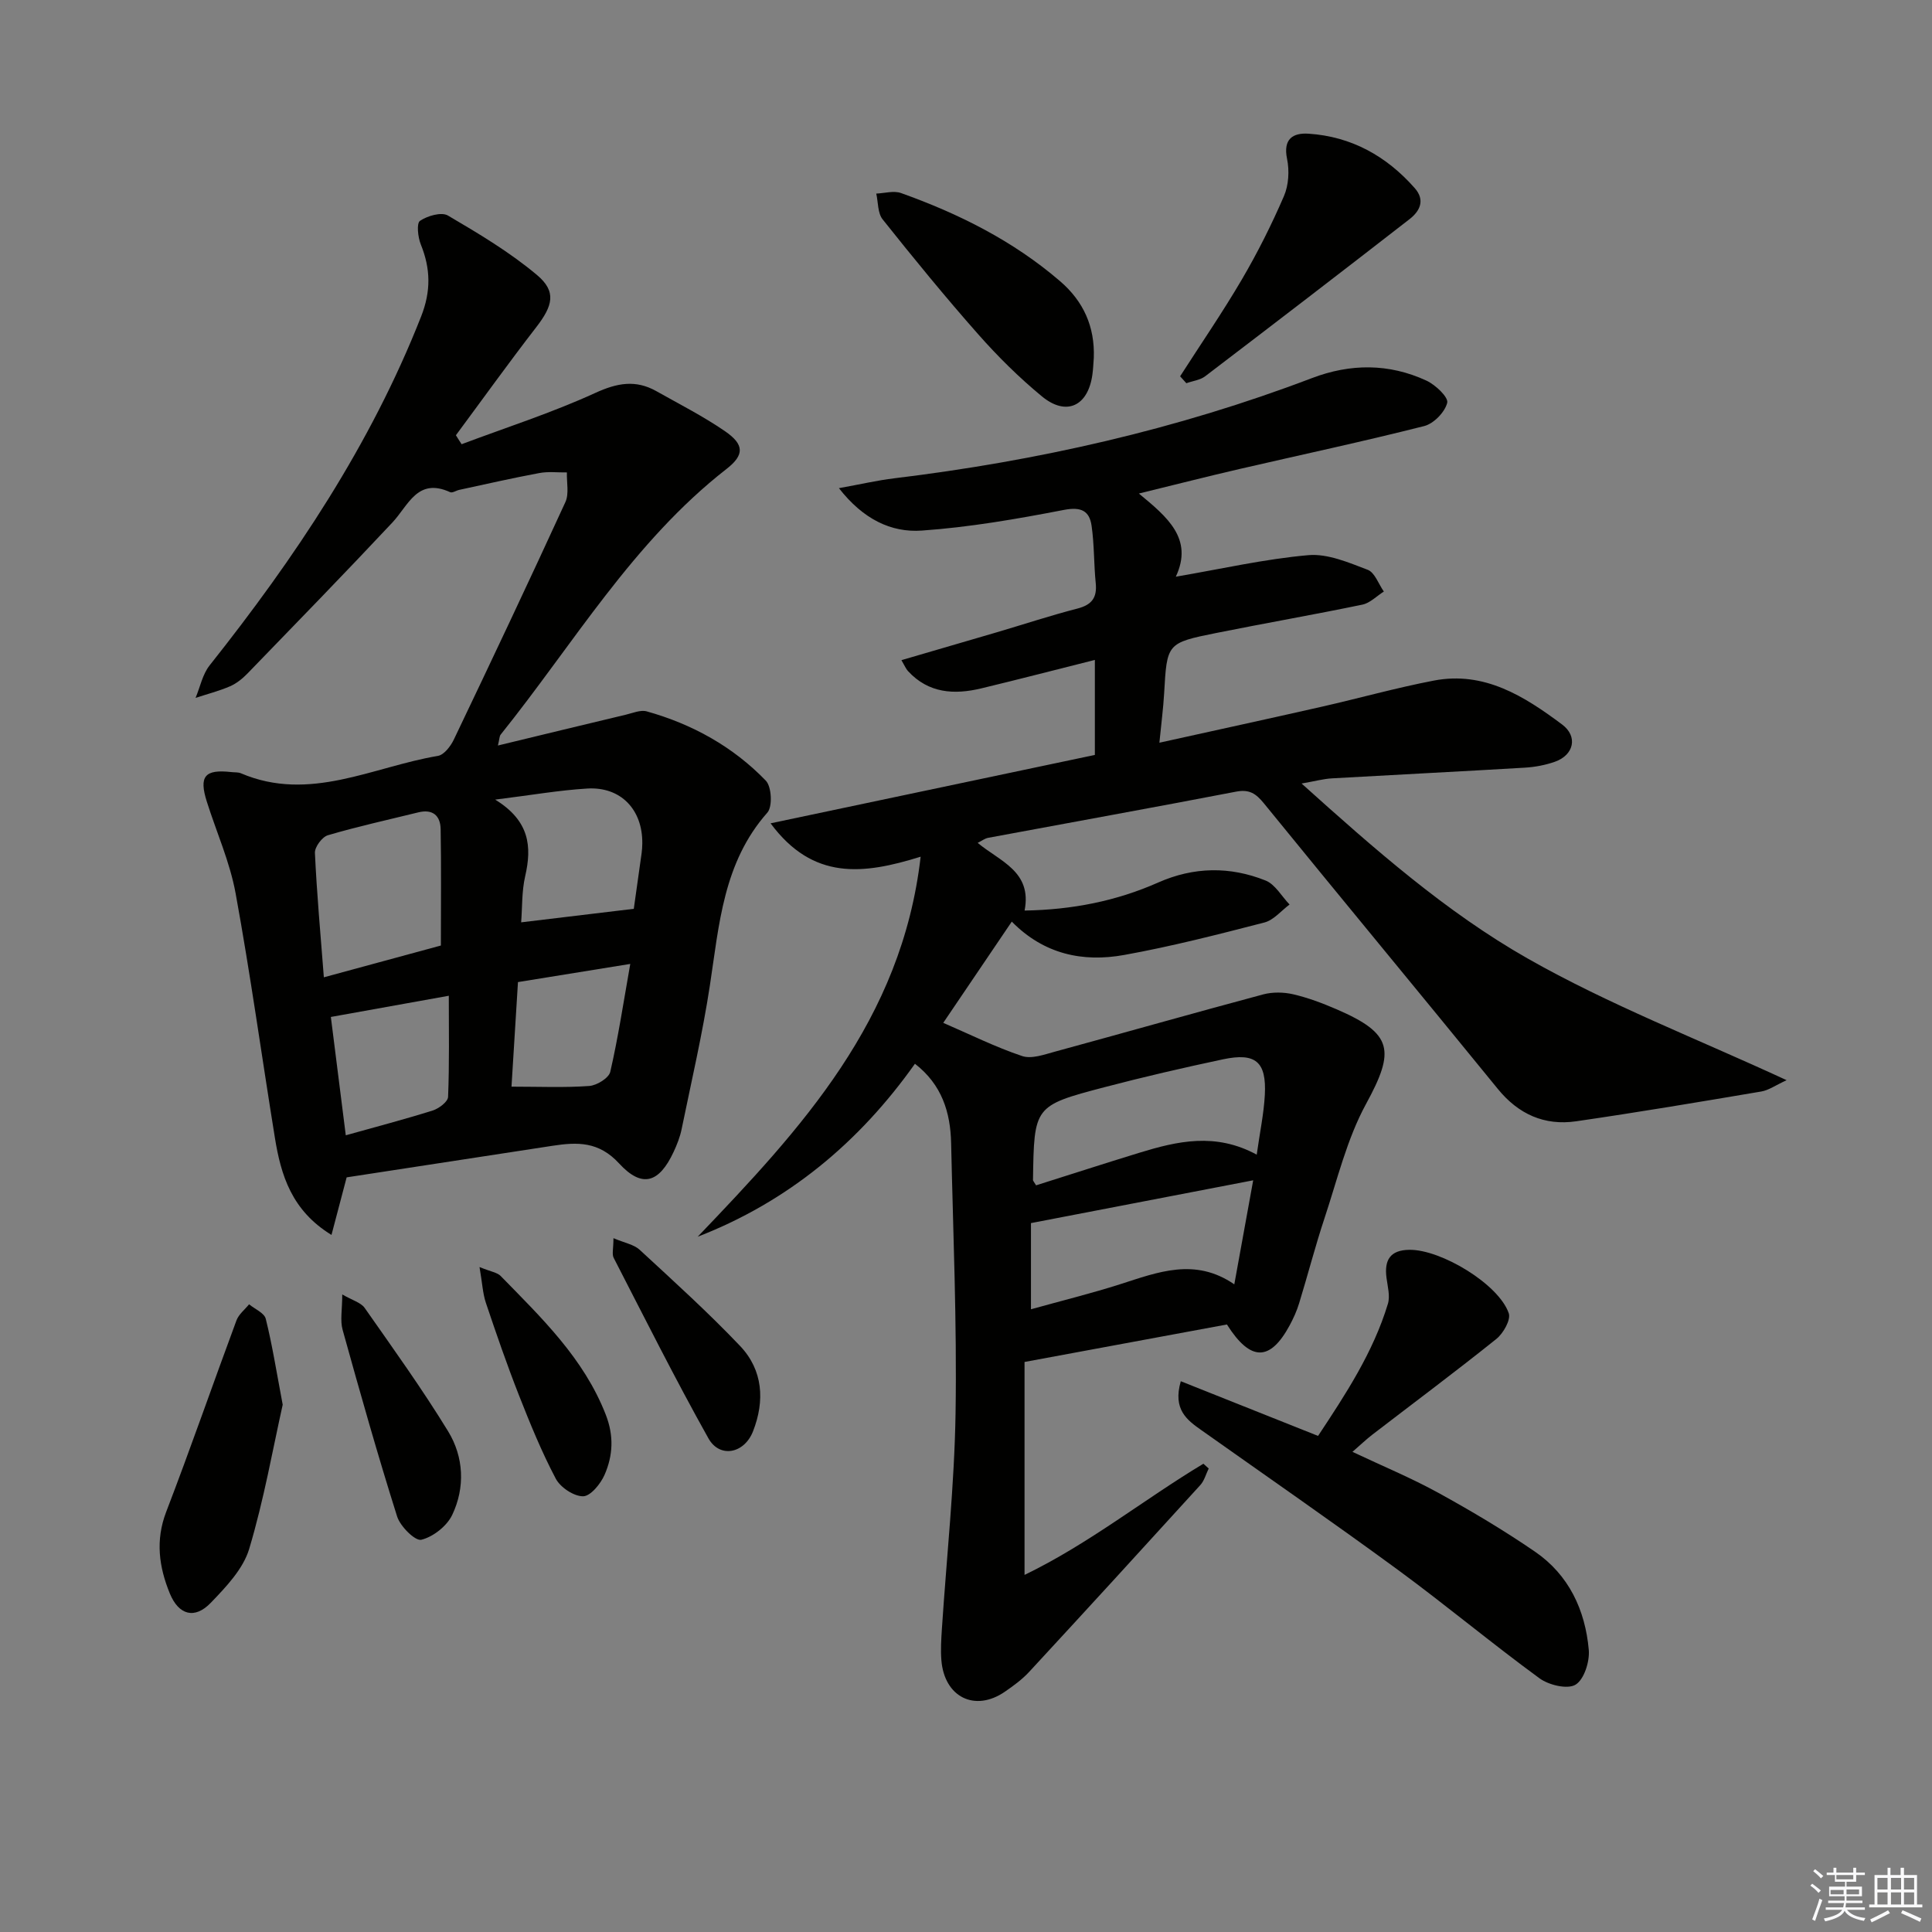 <svg enable-background="new 0 0 400 400" viewBox="0 0 400 400" xmlns="http://www.w3.org/2000/svg"><rect x="0" y="0" width="400" height="400" fill="#808080" stroke="none"/><g fill="#010100"><path d="m254.02 274.22c-13.69 2.54-27.33 5.06-41.9 7.76v44.09c13.4-6.48 24.72-15.63 37.03-23.02.37.33.74.66 1.1.99-.57 1.15-.91 2.52-1.74 3.43-11.76 12.93-23.56 25.83-35.42 38.66-1.45 1.57-3.24 2.88-5.01 4.1-6.22 4.3-12.57 1.16-13.18-6.52-.17-2.15-.03-4.33.11-6.49.98-14.92 2.6-29.82 2.83-44.75.29-18.59-.51-37.2-.92-55.8-.14-6.37-1.91-12.11-7.49-16.43-11.51 16.24-26.2 28.52-44.98 35.81 21.38-22.34 42.25-44.73 46.16-78.68-11.9 3.71-22.29 4.94-31.07-6.91 23.13-4.88 45.19-9.53 67.14-14.16 0-6.63 0-12.74 0-19.67-8.16 2.05-15.82 4.04-23.51 5.89-5.62 1.35-10.94 1.03-15.19-3.59-.41-.45-.65-1.06-1.35-2.25 6.83-1.99 13.29-3.87 19.74-5.77 5.57-1.64 11.1-3.47 16.72-4.92 2.96-.77 4.07-2.25 3.77-5.25-.4-3.95-.29-7.97-.86-11.89-.45-3.1-2.17-3.96-5.72-3.28-9.73 1.88-19.56 3.59-29.43 4.28-6.35.45-12.14-2.35-17.16-8.78 4.55-.82 7.97-1.62 11.43-2.04 29.63-3.59 58.55-10.11 86.48-20.74 8-3.05 15.97-3.07 23.72.51 1.87.86 4.59 3.44 4.31 4.59-.47 1.93-2.79 4.32-4.76 4.82-12.7 3.22-25.52 5.95-38.28 8.9-6.61 1.53-13.18 3.21-20.8 5.07 5.9 4.87 11.33 9.36 7.65 17.22 9.53-1.63 18.43-3.67 27.44-4.46 4-.35 8.35 1.53 12.29 3.03 1.47.56 2.24 2.95 3.34 4.5-1.47.93-2.84 2.37-4.43 2.71-10.07 2.09-20.22 3.85-30.3 5.88-10.22 2.06-10.17 2.14-10.76 12.53-.18 3.1-.59 6.18-.98 10.18 11.69-2.59 22.64-4.96 33.56-7.44 7.76-1.76 15.44-3.92 23.25-5.42 10.46-2.01 18.74 3.24 26.57 9.09 3.31 2.47 2.45 6.3-1.46 7.7-2 .71-4.19 1.12-6.32 1.24-13.28.79-26.57 1.45-39.86 2.21-1.8.1-3.58.6-6.3 1.07 15.08 13.56 29.87 26.6 46.81 36.23 16.82 9.56 35.07 16.61 53.61 25.19-2.32 1.07-3.71 2.08-5.22 2.34-12.77 2.16-25.54 4.31-38.35 6.17-6.56.95-11.95-1.45-16.23-6.71-16.08-19.74-32.33-39.34-48.4-59.09-1.65-2.03-3.01-2.98-5.77-2.45-17.09 3.29-34.22 6.37-51.33 9.56-.71.13-1.35.64-2.18 1.05 4.6 3.84 11.3 5.89 9.71 14.01 9.81-.16 18.96-1.95 27.65-5.8 7.41-3.28 14.88-3.36 22.24-.42 2 .8 3.33 3.27 4.97 4.97-1.72 1.28-3.28 3.22-5.2 3.72-9.63 2.49-19.29 4.97-29.07 6.73-8.53 1.54-16.59-.14-23.24-6.91-4.87 7.19-9.59 14.17-14.19 20.96 5.57 2.41 10.82 5.02 16.32 6.87 1.95.66 4.57-.3 6.78-.9 14.39-3.92 28.73-8 43.14-11.86 1.95-.52 4.25-.48 6.23-.02 3.05.71 6.05 1.84 8.94 3.09 11.68 5.04 12.18 8.51 6.13 19.6-3.97 7.28-5.95 15.68-8.6 23.65-1.93 5.82-3.46 11.77-5.26 17.63-.48 1.58-1.18 3.12-1.96 4.57-4.01 7.42-8.06 7.61-12.99-.18zm6.17-35.16c.64-4.58 1.47-8.46 1.68-12.38.36-6.86-1.9-8.79-8.66-7.36-8.24 1.75-16.46 3.65-24.61 5.79-14.53 3.82-14.5 3.92-14.73 19.22 0 .14.16.28.64 1.08 7.01-2.21 14.19-4.54 21.4-6.75 7.85-2.4 15.74-4.24 24.28.4zm-46.74 32.01c6.39-1.78 12.5-3.28 18.48-5.19 7.79-2.49 15.47-5.57 23.62.03 1.33-7.35 2.53-13.94 3.91-21.54-15.88 3.06-30.78 5.93-46.01 8.86z"/><path d="m95.57 91.97c9.26-3.48 18.71-6.51 27.68-10.62 4.54-2.08 8.37-2.77 12.65-.36 4.77 2.69 9.68 5.18 14.18 8.27 4.05 2.78 4.06 4.93.34 7.83-19.39 15.11-31.69 36.23-46.76 55-.27.33-.24.9-.57 2.26 9.16-2.21 17.81-4.32 26.48-6.38 1.43-.34 3.04-1.04 4.32-.69 9.44 2.64 17.86 7.3 24.67 14.35 1.2 1.25 1.41 5.38.31 6.62-9.13 10.32-9.97 23.15-11.9 35.8-1.52 9.98-3.82 19.84-5.85 29.74-.33 1.61-.95 3.19-1.65 4.69-3 6.43-6.52 7.59-11.3 2.39-4.21-4.58-8.66-4.43-13.76-3.65-14.25 2.18-28.49 4.37-42.64 6.54-.97 3.67-1.95 7.41-3.14 11.92-8.27-5.07-10.47-12.39-11.72-20.14-2.73-16.86-5.06-33.79-8.13-50.59-1.18-6.47-3.96-12.65-5.96-18.98-1.67-5.27-.42-6.74 5.08-6.12.66.08 1.39 0 1.98.25 14.22 6.07 27.29-1.34 40.78-3.6 1.27-.21 2.64-2 3.3-3.38 7.81-16.34 15.55-32.71 23.1-49.17.79-1.73.24-4.08.31-6.14-1.91.03-3.86-.22-5.71.13-5.55 1.03-11.05 2.29-16.57 3.48-.65.14-1.43.69-1.89.48-6.78-3.1-8.63 2.73-11.97 6.29-9.88 10.54-19.96 20.89-30.01 31.27-1.03 1.06-2.28 2.06-3.62 2.64-2.29.98-4.73 1.61-7.11 2.39.95-2.26 1.44-4.88 2.91-6.73 17.65-22.24 33.32-45.62 43.79-72.24 2.06-5.24 1.97-9.89-.07-14.92-.6-1.49-.91-4.38-.16-4.88 1.54-1.04 4.43-1.88 5.77-1.1 6.37 3.74 12.81 7.58 18.44 12.31 4.1 3.44 3.29 6.37-.16 10.83-5.68 7.34-11.09 14.89-16.62 22.35.38.63.78 1.24 1.18 1.86zm-4.29 103.79c0-8.58.09-16.34-.05-24.1-.05-2.8-1.65-4.2-4.62-3.47-6.25 1.54-12.56 2.92-18.73 4.74-1.19.35-2.73 2.43-2.68 3.64.39 8.39 1.15 16.77 1.85 25.77 8.65-2.34 16.57-4.49 24.23-6.58zm39.94-7.6c.52-3.67 1.08-7.6 1.62-11.52.09-.66.13-1.33.14-1.99.09-7.03-4.45-11.82-11.41-11.39-5.83.35-11.61 1.37-19.05 2.29 7.16 4.4 7.62 9.74 6.21 15.87-.72 3.14-.59 6.48-.83 9.54 7.89-.95 15.27-1.84 23.32-2.8zm-59.63 46.89c6.27-1.76 12.17-3.3 17.99-5.13 1.28-.4 3.15-1.81 3.19-2.82.28-6.88.15-13.77.15-20.94-8.81 1.58-16.48 2.96-24.42 4.39.95 7.58 1.98 15.73 3.09 24.5zm34.31-10.07c5.84 0 10.99.23 16.09-.14 1.57-.11 4.06-1.64 4.36-2.93 1.62-7.03 2.7-14.18 4.14-22.34-8.53 1.38-15.94 2.58-23.25 3.76-.46 7.47-.88 14.24-1.34 21.65z"/><path d="m244.47 285.97c9.55 3.8 18.73 7.46 28.42 11.32 5.67-8.57 11.4-17.25 14.46-27.35.49-1.62-.06-3.59-.29-5.38-.48-3.68.74-5.76 4.76-5.8 6.54-.07 18.48 7.11 20.55 13.13.47 1.36-1.13 4.17-2.56 5.32-8.43 6.76-17.1 13.22-25.67 19.81-1.3 1-2.49 2.15-4.13 3.57 6.25 2.95 12.21 5.42 17.83 8.51 6.83 3.76 13.56 7.76 19.98 12.17 7 4.8 10.39 12.08 11.12 20.33.21 2.41-.97 6.13-2.75 7.2-1.67 1.01-5.53.08-7.46-1.33-9.93-7.26-19.39-15.17-29.31-22.45-13.4-9.82-27.07-19.28-40.63-28.88-3.06-2.15-6.01-4.32-4.32-10.17z"/><path d="m244.33 77.91c4.27-6.66 8.76-13.19 12.76-20.01 3.26-5.56 6.17-11.36 8.73-17.28.99-2.28 1.16-5.28.65-7.74-.85-4.13 1.23-5.41 4.45-5.2 8.88.58 16.14 4.64 21.98 11.26 2.23 2.52 1.05 4.79-1.08 6.44-14.04 10.91-28.15 21.74-42.3 32.52-1.05.8-2.59.97-3.9 1.44-.42-.48-.86-.95-1.29-1.43z"/><path d="m58.53 290.83c-2.02 9.01-3.87 19.62-6.94 29.86-1.25 4.16-4.8 7.88-7.96 11.16-3.31 3.44-6.62 2.56-8.47-1.94-2.24-5.46-3.02-10.99-.75-16.9 5.05-13.14 9.65-26.44 14.55-39.64.47-1.26 1.72-2.23 2.61-3.33 1.19.99 3.15 1.79 3.45 3 1.32 5.28 2.17 10.68 3.51 17.79z"/><path d="m226.46 74.07c-.09 1.16-.13 2.33-.29 3.48-.9 6.54-5.4 8.69-10.46 4.51-4.73-3.9-9.14-8.27-13.2-12.87-6.82-7.72-13.35-15.71-19.77-23.77-1.04-1.3-.91-3.54-1.32-5.34 1.72-.07 3.63-.65 5.13-.11 11.96 4.27 23.21 9.89 32.93 18.25 4.86 4.18 7.21 9.43 6.98 15.85z"/><path d="m70.86 268c2.1 1.22 3.85 1.67 4.64 2.79 5.9 8.42 11.92 16.79 17.28 25.55 3.25 5.32 3.55 11.61.85 17.3-1.1 2.31-3.94 4.55-6.4 5.15-1.26.31-4.36-2.76-5.01-4.82-4.04-12.79-7.69-25.7-11.28-38.63-.55-1.94-.08-4.18-.08-7.34z"/><path d="m127.01 256.35c2.29.98 4.23 1.3 5.43 2.41 7.05 6.51 14.18 12.96 20.78 19.9 4.76 5.01 5.16 11.37 2.68 17.69-1.82 4.63-6.9 5.6-9.23 1.44-6.87-12.27-13.17-24.85-19.61-37.36-.4-.76-.05-1.9-.05-4.08z"/><path d="m99.28 262.33c2.37.97 3.67 1.12 4.38 1.85 8.45 8.66 17.21 17.03 21.76 28.72 1.71 4.39 1.49 8.46-.25 12.44-.82 1.88-2.91 4.44-4.45 4.45-1.92.01-4.69-1.83-5.65-3.64-2.93-5.55-5.32-11.41-7.62-17.26-2.48-6.31-4.7-12.74-6.86-19.17-.65-1.95-.74-4.1-1.31-7.39z"/></g><path d="m374.8 390.4.4-.4c.7.5 1.3 1 1.8 1.4l-.5.5c-.5-.6-1.1-1.1-1.7-1.5zm1 7.3-.6-.3c.5-1.4 1.1-2.8 1.5-4.3.2.1.4.2.6.3-.5 1.3-1 2.8-1.5 4.3zm-.4-10.3.4-.4c.4.3 1 .8 1.7 1.4l-.5.5c-.4-.5-1-1-1.6-1.5zm2.5.3h1.7v-1h.6v1h3.5v-1h.6v1h1.8v.5h-1.8v1.4h-2v1h3.2v2h-3.2v.9h3.3v.5h-3.4c0 .3-.1.6-.1.9h4v.5h-3.7c.7.9 1.9 1.5 3.8 1.7-.1.2-.2.4-.3.6-2.1-.4-3.5-1.1-4-2.1-.4 1-1.8 1.7-4 2.2-.1-.2-.2-.4-.3-.6 2.1-.4 3.4-1 3.8-1.8h-3.4v-.5h3.6c.1-.3.1-.6.2-.9h-3.3v-.5h3.4c0-.3 0-.6 0-.9h-3.2v-2h3.3v-1h-2.1v-1.4h-1.7v-.5zm1.1 3.5v1h2.7c0-.3 0-.4 0-.4 0-.1 0-.2 0-.2 0-.1 0-.2 0-.3h-2.7zm1.2-3v.9h3.5v-.9zm4.7 3h-2.6v.6.4h2.6z" fill="#fafafb"/><path d="m393.6 386.7h.6v1.5h2.7v6.1h1.1v.6h-11v-.6h1.1v-6.1h2.7v-1.5h.6v1.5h2.1v-1.5zm-2.7 8.8.4.6c-1.2.6-2.5 1.3-3.8 1.9-.1-.2-.2-.4-.3-.6 1.2-.6 2.5-1.2 3.7-1.9zm-2.2-6.7v2.4h2.1v-2.4zm0 3v2.5h2.1v-2.5zm2.8-3v2.4h2.1v-2.4zm0 3v2.5h2.1v-2.5zm6 6.1c-1.4-.7-2.7-1.3-3.9-1.8l.3-.6c1.5.6 2.7 1.2 3.9 1.7zm-1.2-9.1h-2.1v2.4h2.1zm-2.1 3v2.5h2.1v-2.5z" fill="#fafafb"/></svg>